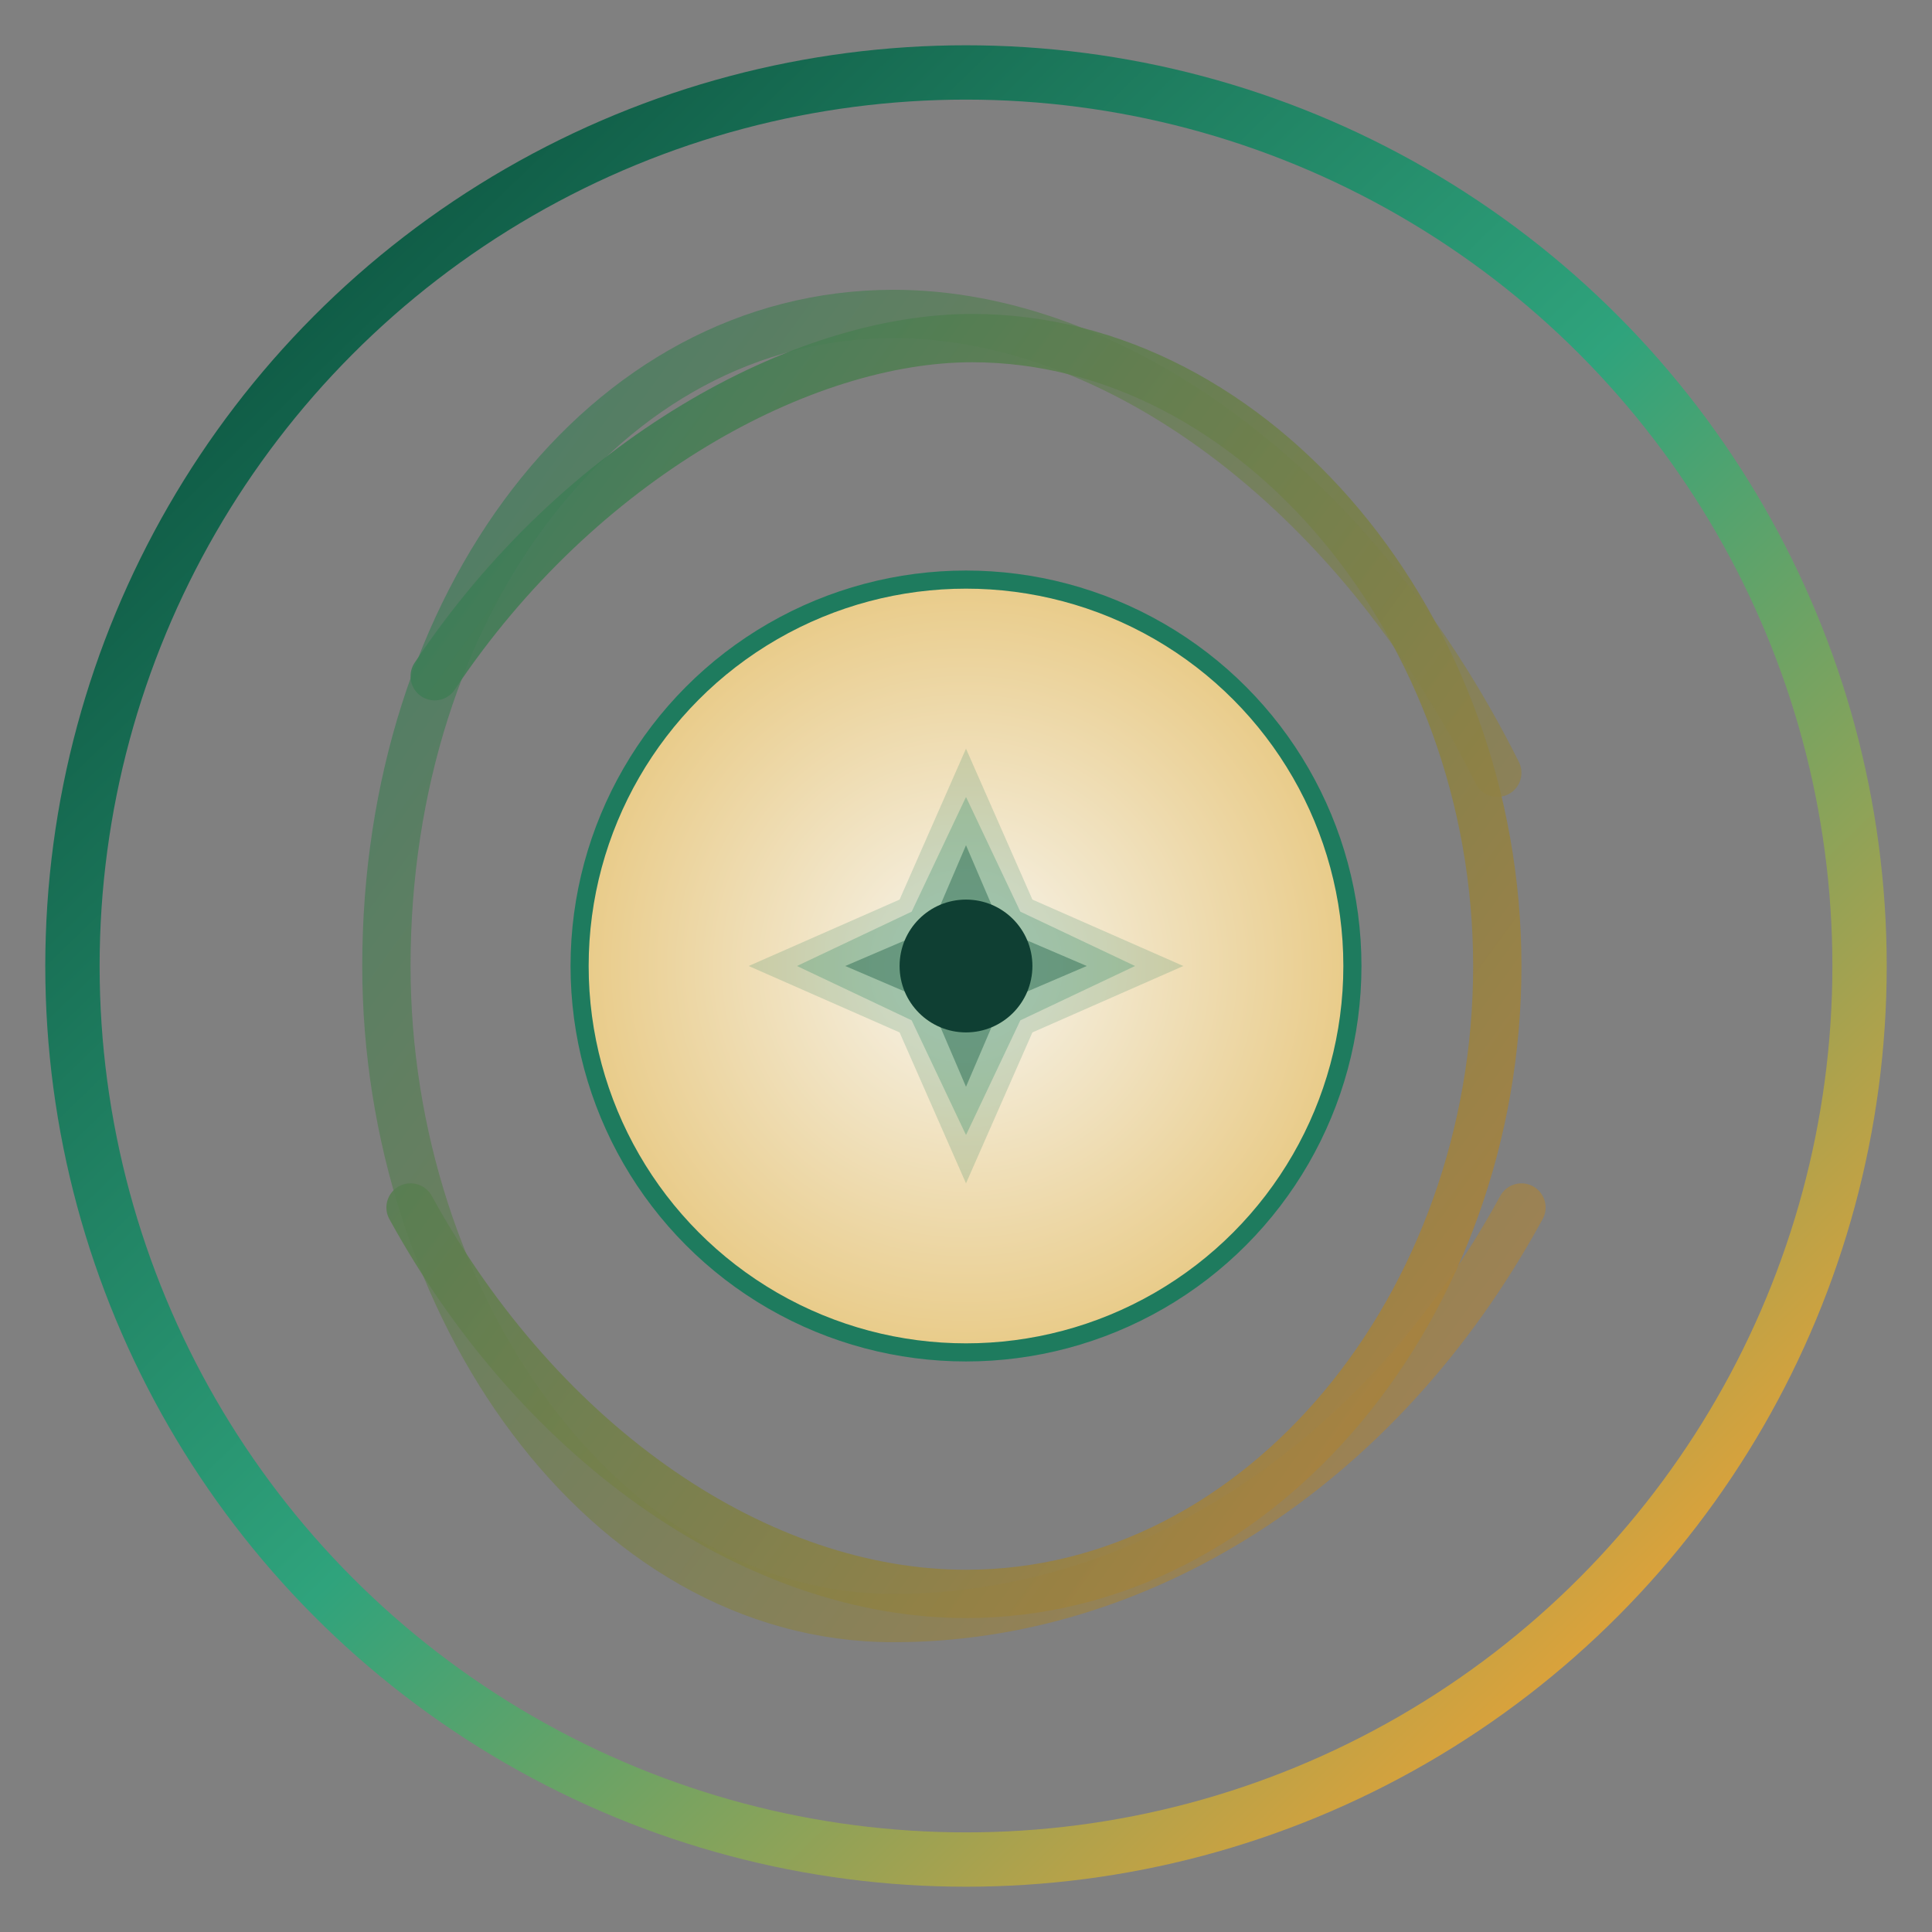 <svg width="160" height="160" viewBox="0 0 160 160" fill="none" xmlns="http://www.w3.org/2000/svg">
  <rect x="0" y="0" width="160" height="160" fill="#808080" stroke="none"/>
  <defs>
    <linearGradient id="outerRing" x1="20" y1="18" x2="140" y2="142" gradientUnits="userSpaceOnUse">
      <stop offset="0" stop-color="#0C5440" />
      <stop offset="0.5" stop-color="#2FA37C" />
      <stop offset="1" stop-color="#F0A233" />
    </linearGradient>
    <linearGradient id="orbit" x1="16" y1="28" x2="148" y2="124" gradientUnits="userSpaceOnUse">
      <stop offset="0" stop-color="#1E7B5E" stop-opacity="0.9" />
      <stop offset="1" stop-color="#C88437" stop-opacity="0.9" />
    </linearGradient>
    <radialGradient id="core" cx="0" cy="0" r="1" gradientUnits="userSpaceOnUse" gradientTransform="translate(80 80) scale(36)">
      <stop offset="0" stop-color="#F7F5EE" />
      <stop offset="1" stop-color="#E7C67C" />
    </radialGradient>
  </defs>

  <circle cx="80" cy="80" r="74" stroke="url(#outerRing)" stroke-width="4.5" fill="none" />

  <path
    d="M36 56C48 38 66.5 28 80.5 28C104 28 124 52 124 80C124 108 104.5 132 80 132C63 132 45 120 34 100"
    stroke="url(#orbit)"
    stroke-width="4"
    stroke-linecap="round"
    fill="none"
  />
  <path
    d="M124 64C112 40 92 26 74 26C50 26 32 50 32 80C32 108 50 134 74 134C94 134 114 122 126 100"
    stroke="url(#orbit)"
    stroke-width="4"
    stroke-linecap="round"
    fill="none"
    opacity="0.75"
  />

  <circle cx="80" cy="80" r="32" fill="url(#core)" stroke="#1E7B5E" stroke-width="1.5" />

  <g transform="translate(80 80)">
    <path
      d="M0 -18L5.5 -5.5L18 0L5.5 5.5L0 18L-5.5 5.5L-18 0L-5.5 -5.5Z"
      fill="#1E7B5E"
      opacity="0.18"
    />
    <path d="M0 -14L4.5 -4.5L14 0L4.5 4.5L0 14L-4.5 4.5L-14 0L-4.5 -4.5Z" fill="#2E8867" opacity="0.28" />
    <path d="M0 -10L3 -3L10 0L3 3L0 10L-3 3L-10 0L-3 -3Z" fill="#155B43" opacity="0.4" />
    <circle cx="0" cy="0" r="5.5" fill="#0F3F33" />
  </g>
</svg>
